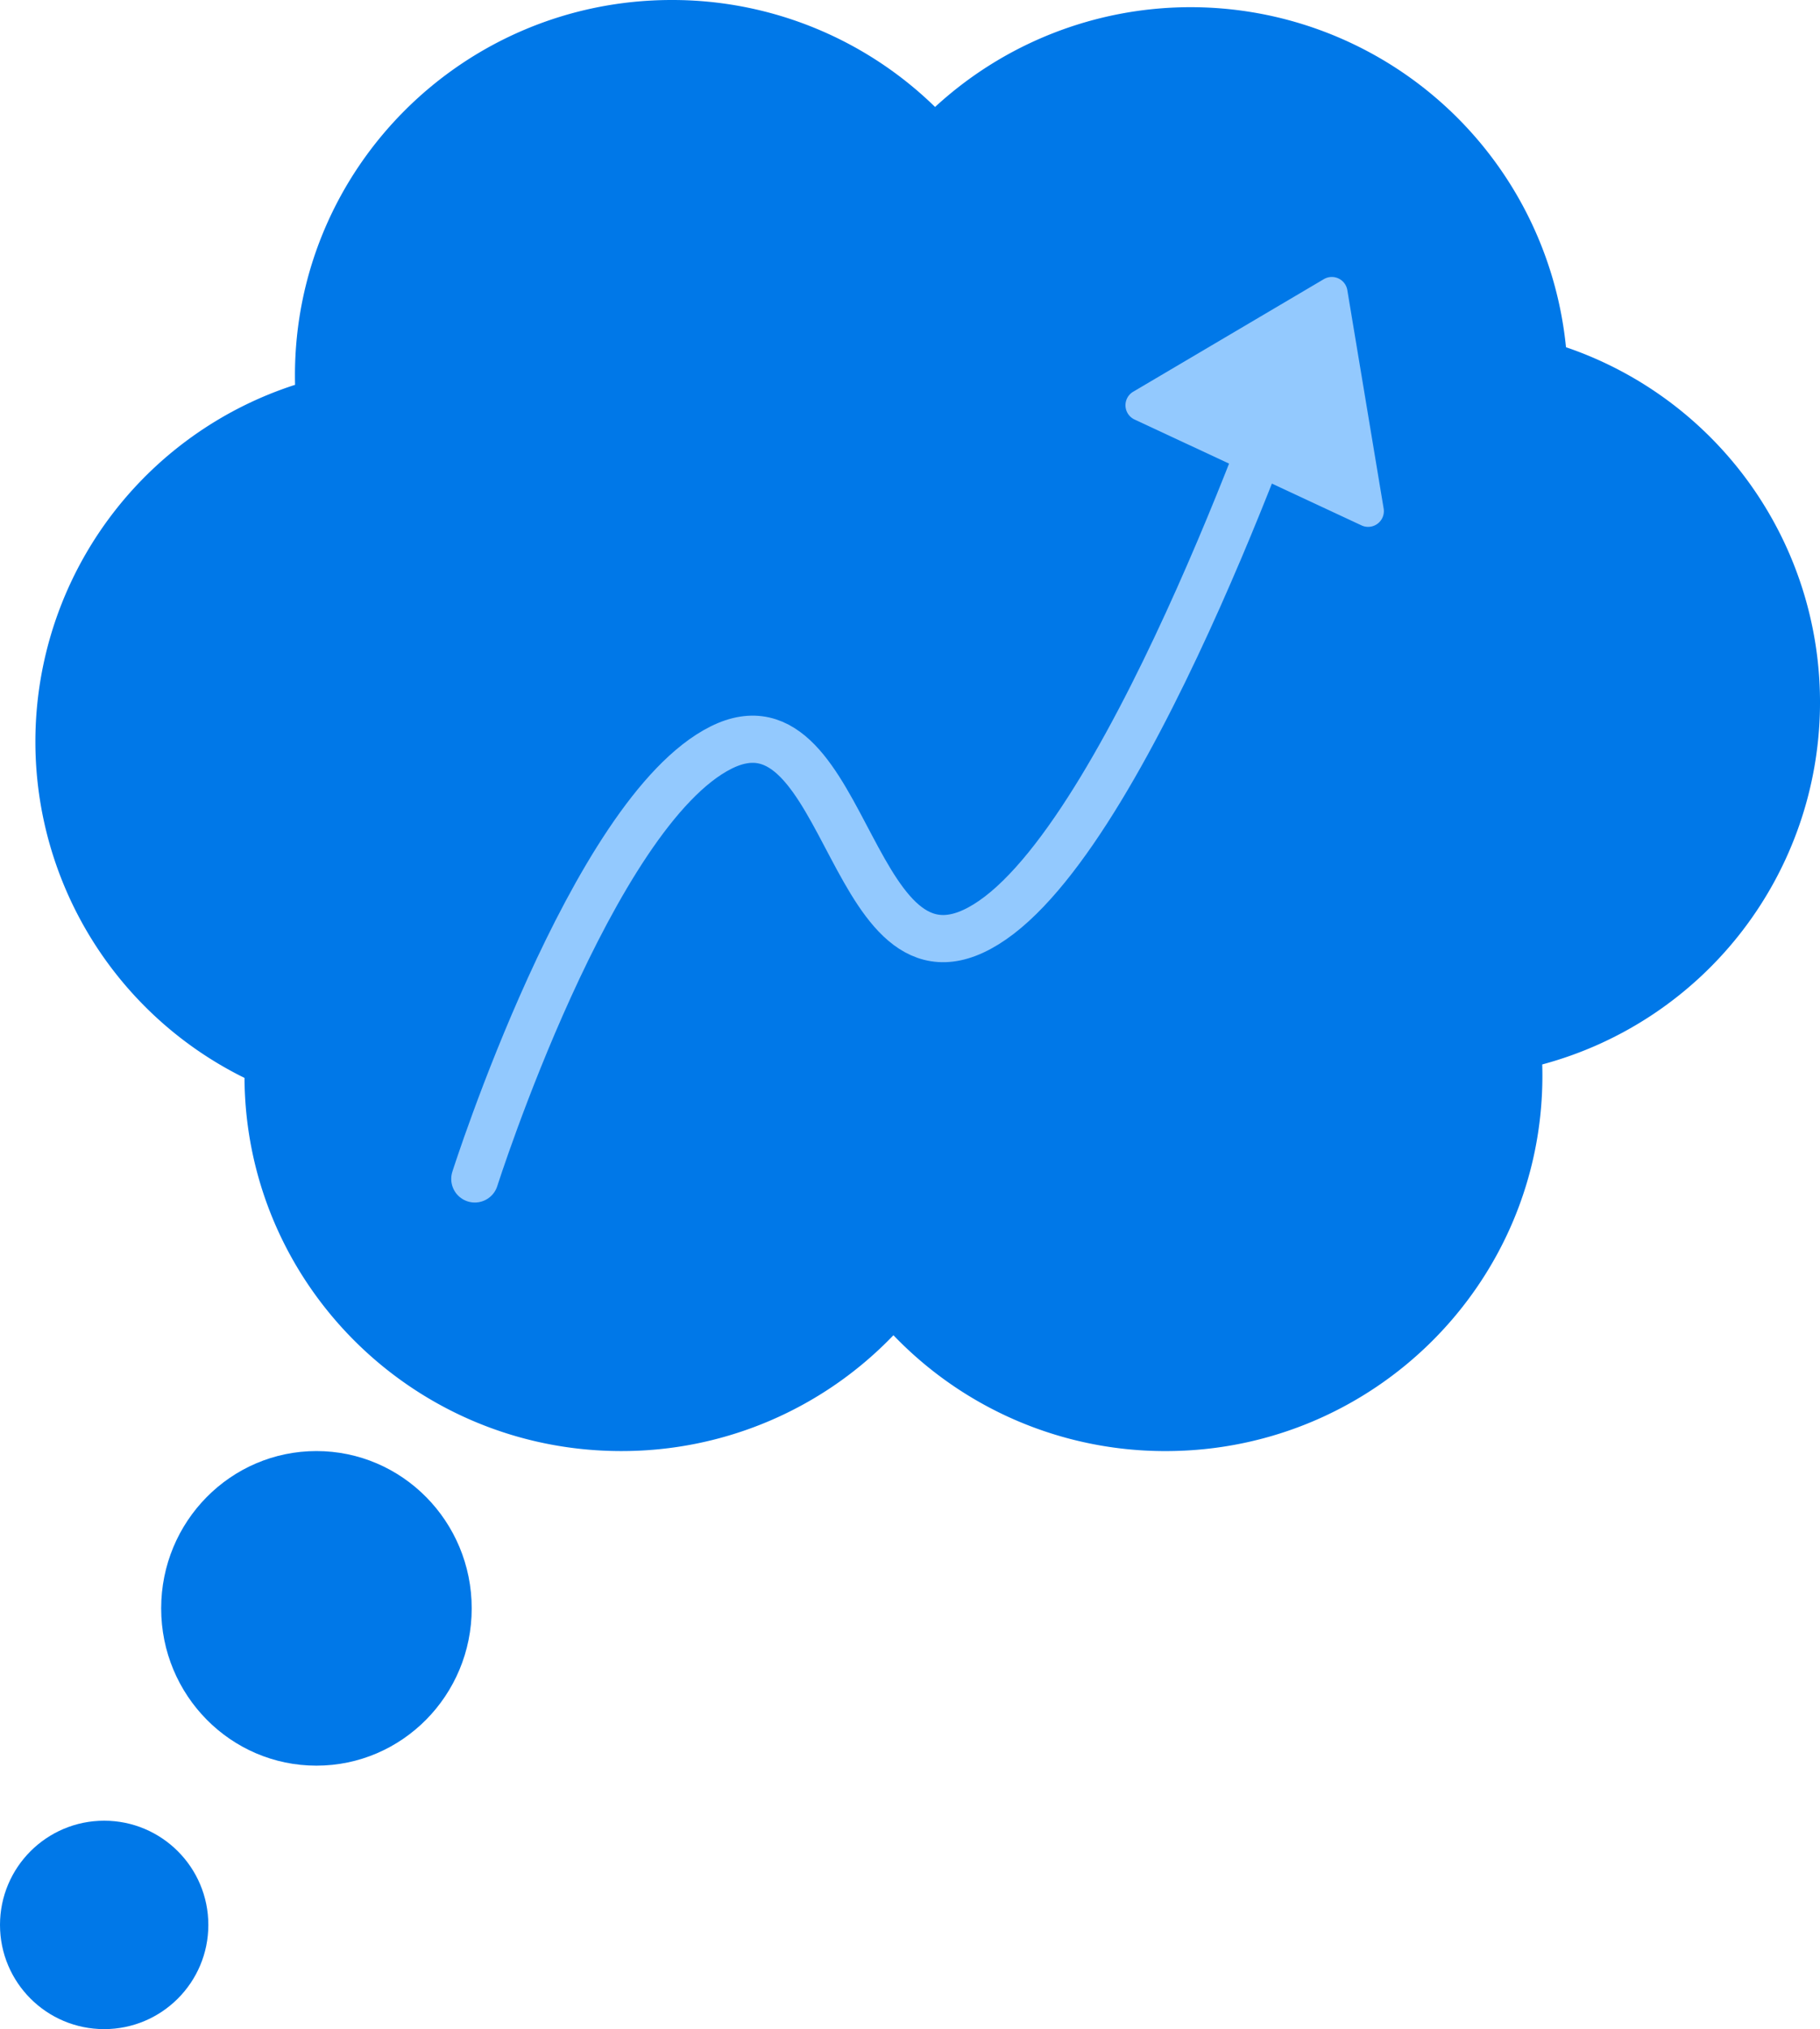 <svg xmlns="http://www.w3.org/2000/svg" width="463" height="516" viewBox="0 0 463 516">
  <g id="Group_5" data-name="Group 5" transform="translate(-1451 -337)">
    <path id="Union_1" data-name="Union 1" d="M218.287,339.544A95.751,95.751,0,0,1,149.041,369C96.294,369,53.5,326.567,53.2,274.111A95.338,95.338,0,0,1,66.066,97.86c-.02-.8-.03-1.605-.03-2.413C66.036,42.733,108.948,0,161.881,0a95.741,95.741,0,0,1,67,27.2,95.965,95.965,0,0,1,160.5,61.1,95.366,95.366,0,0,1-6.045,182.386c.028.955.043,1.91.043,2.872,0,52.713-42.91,95.447-95.844,95.447A95.752,95.752,0,0,1,218.287,339.544Z" transform="translate(1460 337)" fill="#0078e8"/>
    <ellipse id="Ellipse_9" data-name="Ellipse 9" cx="39.5" cy="40" rx="39.5" ry="40" transform="translate(1492 706)" fill="#0078e8"/>
    <circle id="Ellipse_10" data-name="Ellipse 10" cx="26.5" cy="26.5" r="26.5" transform="translate(1451 800)" fill="#0078e8"/>
    <g id="Group_2" data-name="Group 2" transform="translate(1571.791 388.354)">
      <g id="Group_1" data-name="Group 1" transform="translate(0 37.625)">
        <path id="Path_1" data-name="Path 1" d="M1539.17,630.5s29.716-93.238,62.644-109.692,32.47,69.156,69.068,43.875,77.325-145,77.325-145" transform="translate(-1539.17 -419.683)" fill="none" stroke="#93c9fe" stroke-linecap="round" stroke-width="12"/>
      </g>
      <path id="Polygon_3" data-name="Polygon 3" d="M36.152,4.808a4,4,0,0,1,6.6,0L74.6,51.241a4,4,0,0,1-3.3,6.263H7.6a4,4,0,0,1-3.3-6.263Z" transform="translate(185.249 0) rotate(25)" fill="#93c9fe"/>
    </g>
  </g>
</svg>
